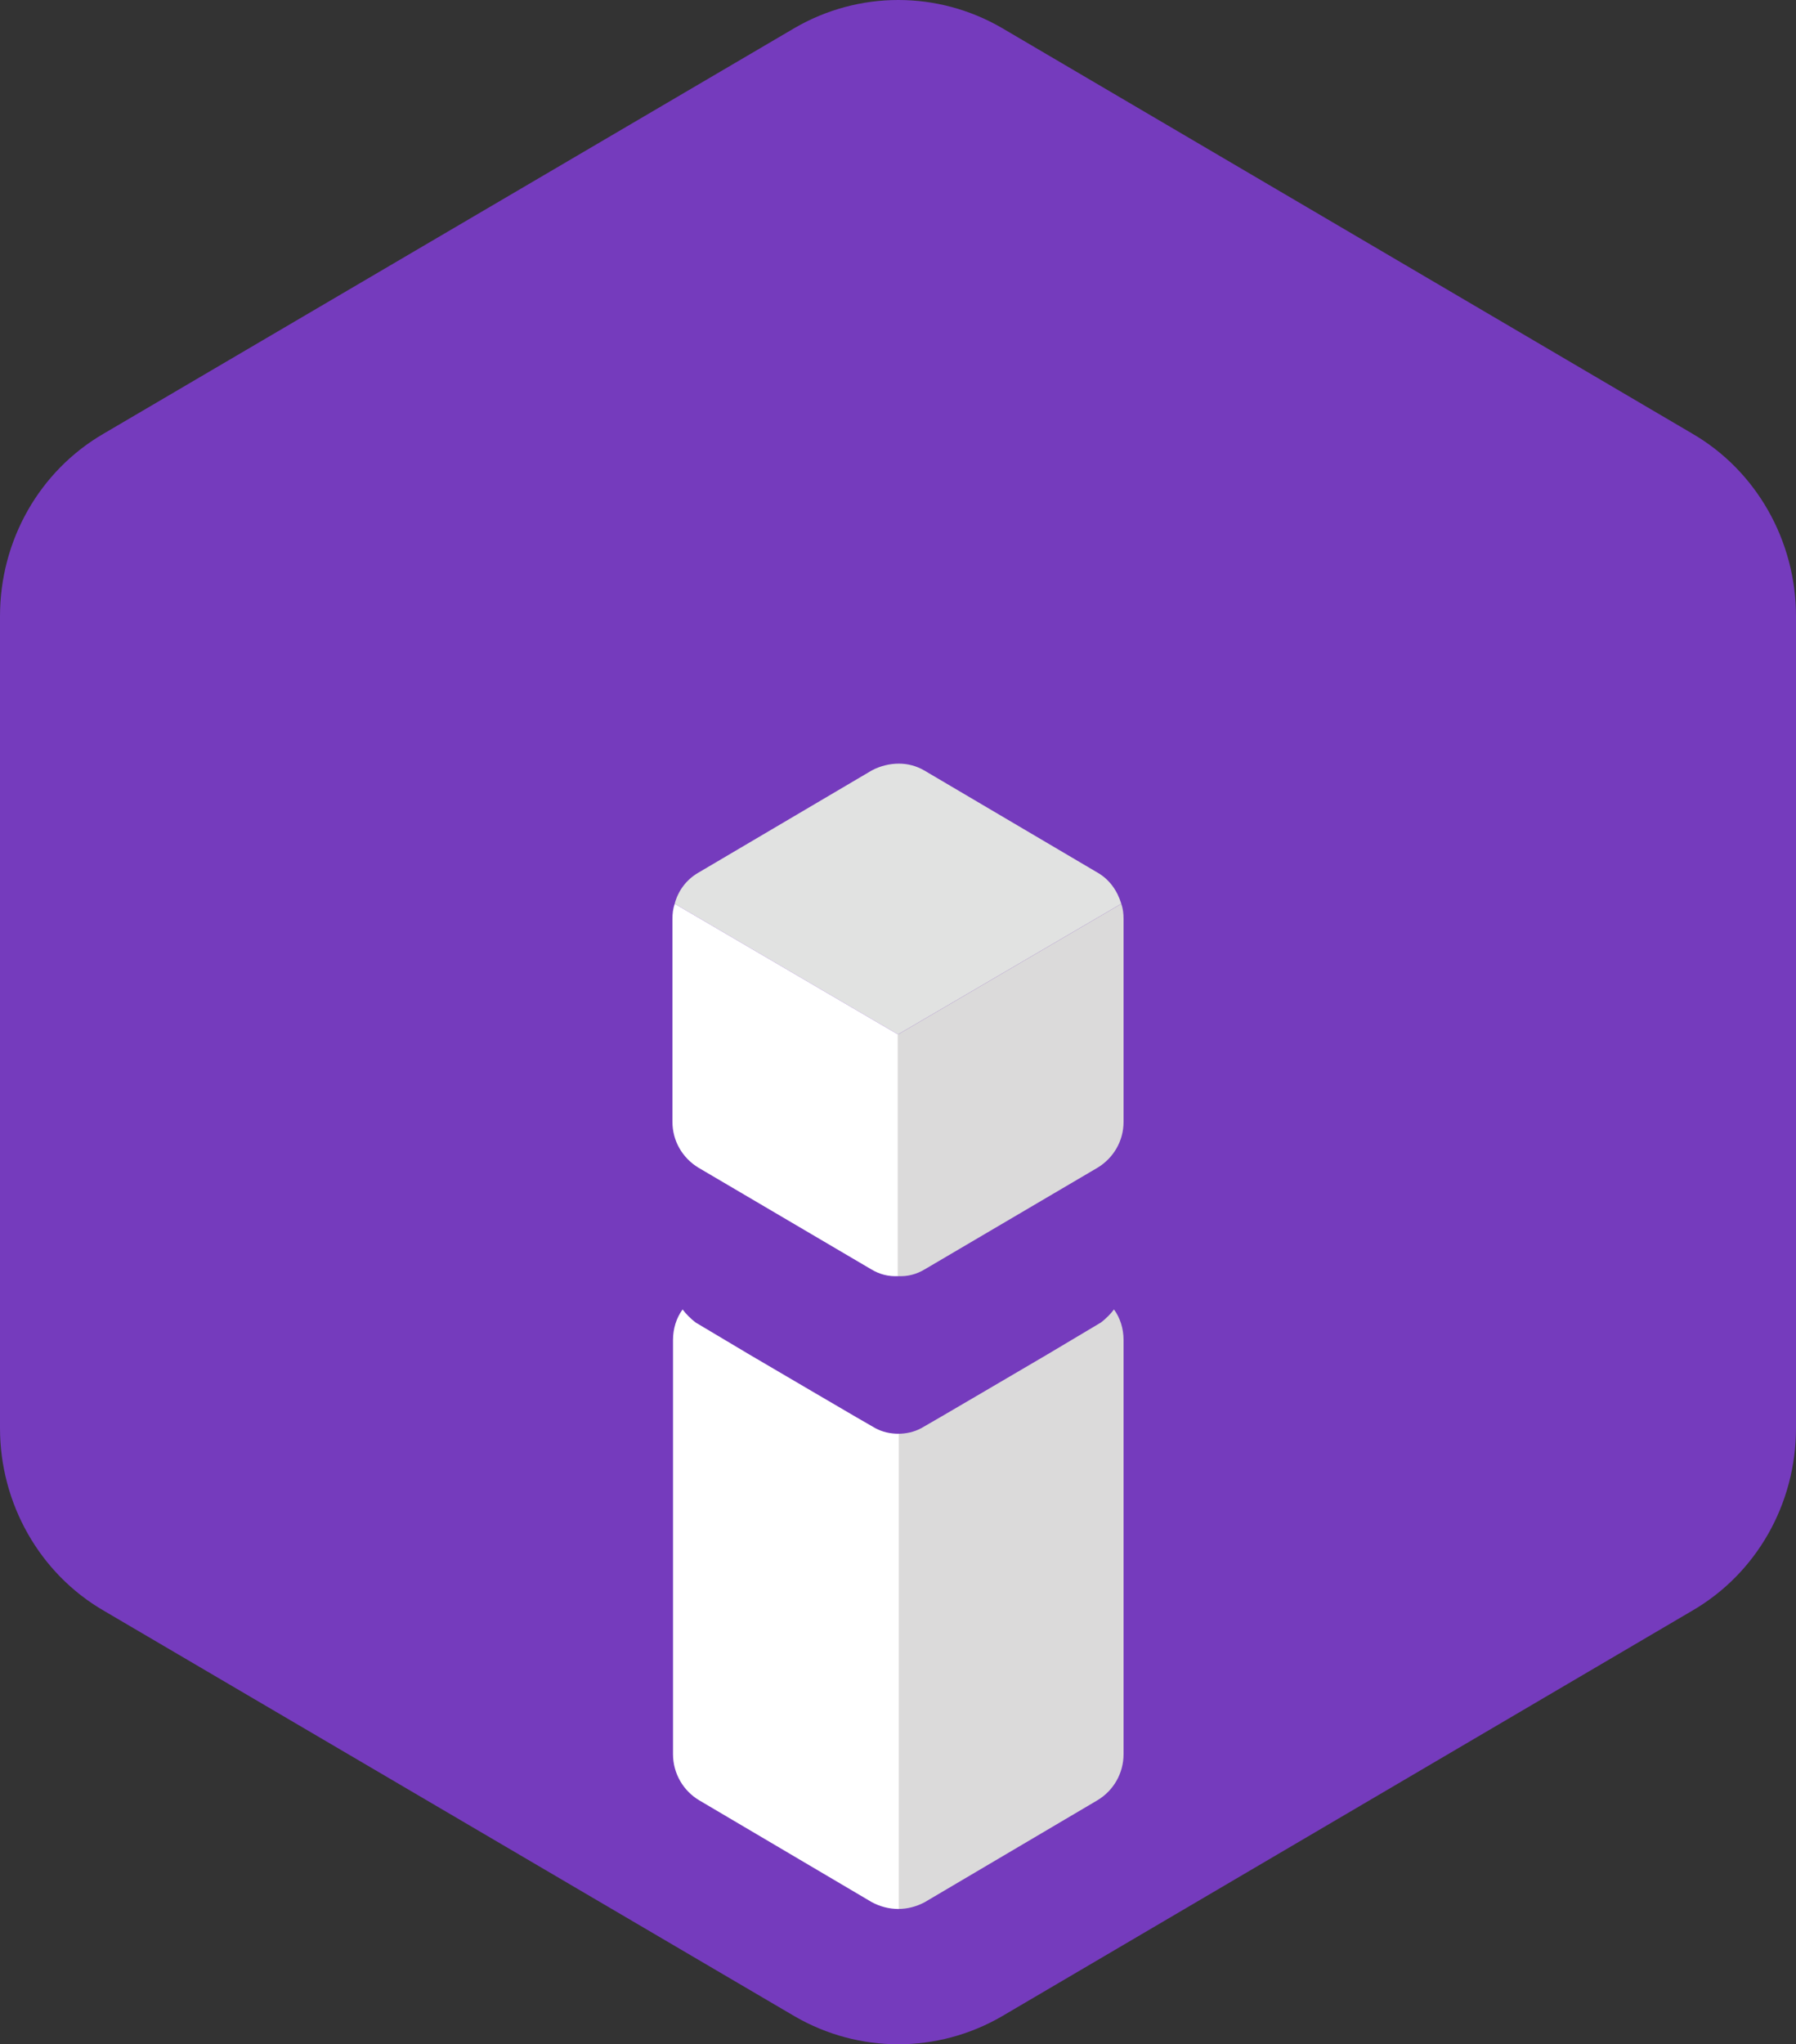 <svg viewBox="0 0 196 223" fill="none" xmlns="http://www.w3.org/2000/svg">
<rect x="0" y="0" width="196" height="223" fill="#333333" stroke="none"/>
<path fill-rule="evenodd" clip-rule="evenodd" d="M86.722 3.051C93.728 -1.017 102.333 -1.017 109.34 3.051L184.691 47.306C191.698 51.374 196 59.017 196 67.214V155.786C196 164.045 191.698 171.626 184.691 175.694L109.34 219.949C102.333 224.017 93.728 224.017 86.722 219.949L11.309 175.694C4.302 171.626 0 163.983 0 155.786V67.214C0 58.955 4.302 51.374 11.309 47.306L86.722 3.051Z" fill="#753BBD"/>
<path d="M98.031 112.825L122.369 98.587C121.939 97.169 121.078 95.937 119.788 95.197L100.858 84.041C99.997 83.548 99.075 83.301 98.092 83.301C97.109 83.301 96.064 83.548 95.142 84.041L76.212 95.197C74.921 95.937 73.999 97.169 73.63 98.587L97.969 112.825H98.031Z" fill="#E1E2E1"/>
<path d="M97.969 112.825L73.631 98.587C73.446 99.142 73.385 99.635 73.385 100.252V122.379C73.385 124.475 74.491 126.324 76.212 127.372L95.081 138.466C96.002 139.021 96.986 139.267 98.031 139.206V112.825H97.969Z" fill="white"/>
<path d="M98.031 112.825L122.369 98.587C122.554 99.142 122.615 99.635 122.615 100.252V122.379C122.615 124.475 121.509 126.324 119.788 127.372L100.919 138.466C99.998 139.021 99.014 139.267 97.969 139.206V112.825H98.031Z" fill="#DBDADA"/>
<path d="M98.031 208.238C99.014 208.238 99.998 207.991 100.919 207.498L119.727 196.404C121.509 195.356 122.615 193.445 122.615 191.35V146.17C122.615 144.937 122.246 143.766 121.57 142.842C121.202 143.335 120.71 143.828 120.157 144.259L114.256 147.773C114.256 147.773 100.612 155.785 100.551 155.785C99.752 156.217 98.891 156.402 97.969 156.402V208.238H98.031Z" fill="#DBDADA"/>
<path d="M98.031 208.238C97.047 208.238 96.064 207.991 95.142 207.498L76.335 196.404C74.553 195.356 73.446 193.445 73.446 191.35V169.222C73.446 169.222 73.446 168.914 73.446 168.791V168.359V146.17C73.446 144.937 73.815 143.766 74.491 142.842C74.86 143.335 75.352 143.828 75.905 144.259L81.805 147.773C81.805 147.773 95.449 155.785 95.511 155.785C96.31 156.217 97.17 156.402 98.092 156.402V208.238H98.031Z" fill="white"/>
</svg>
